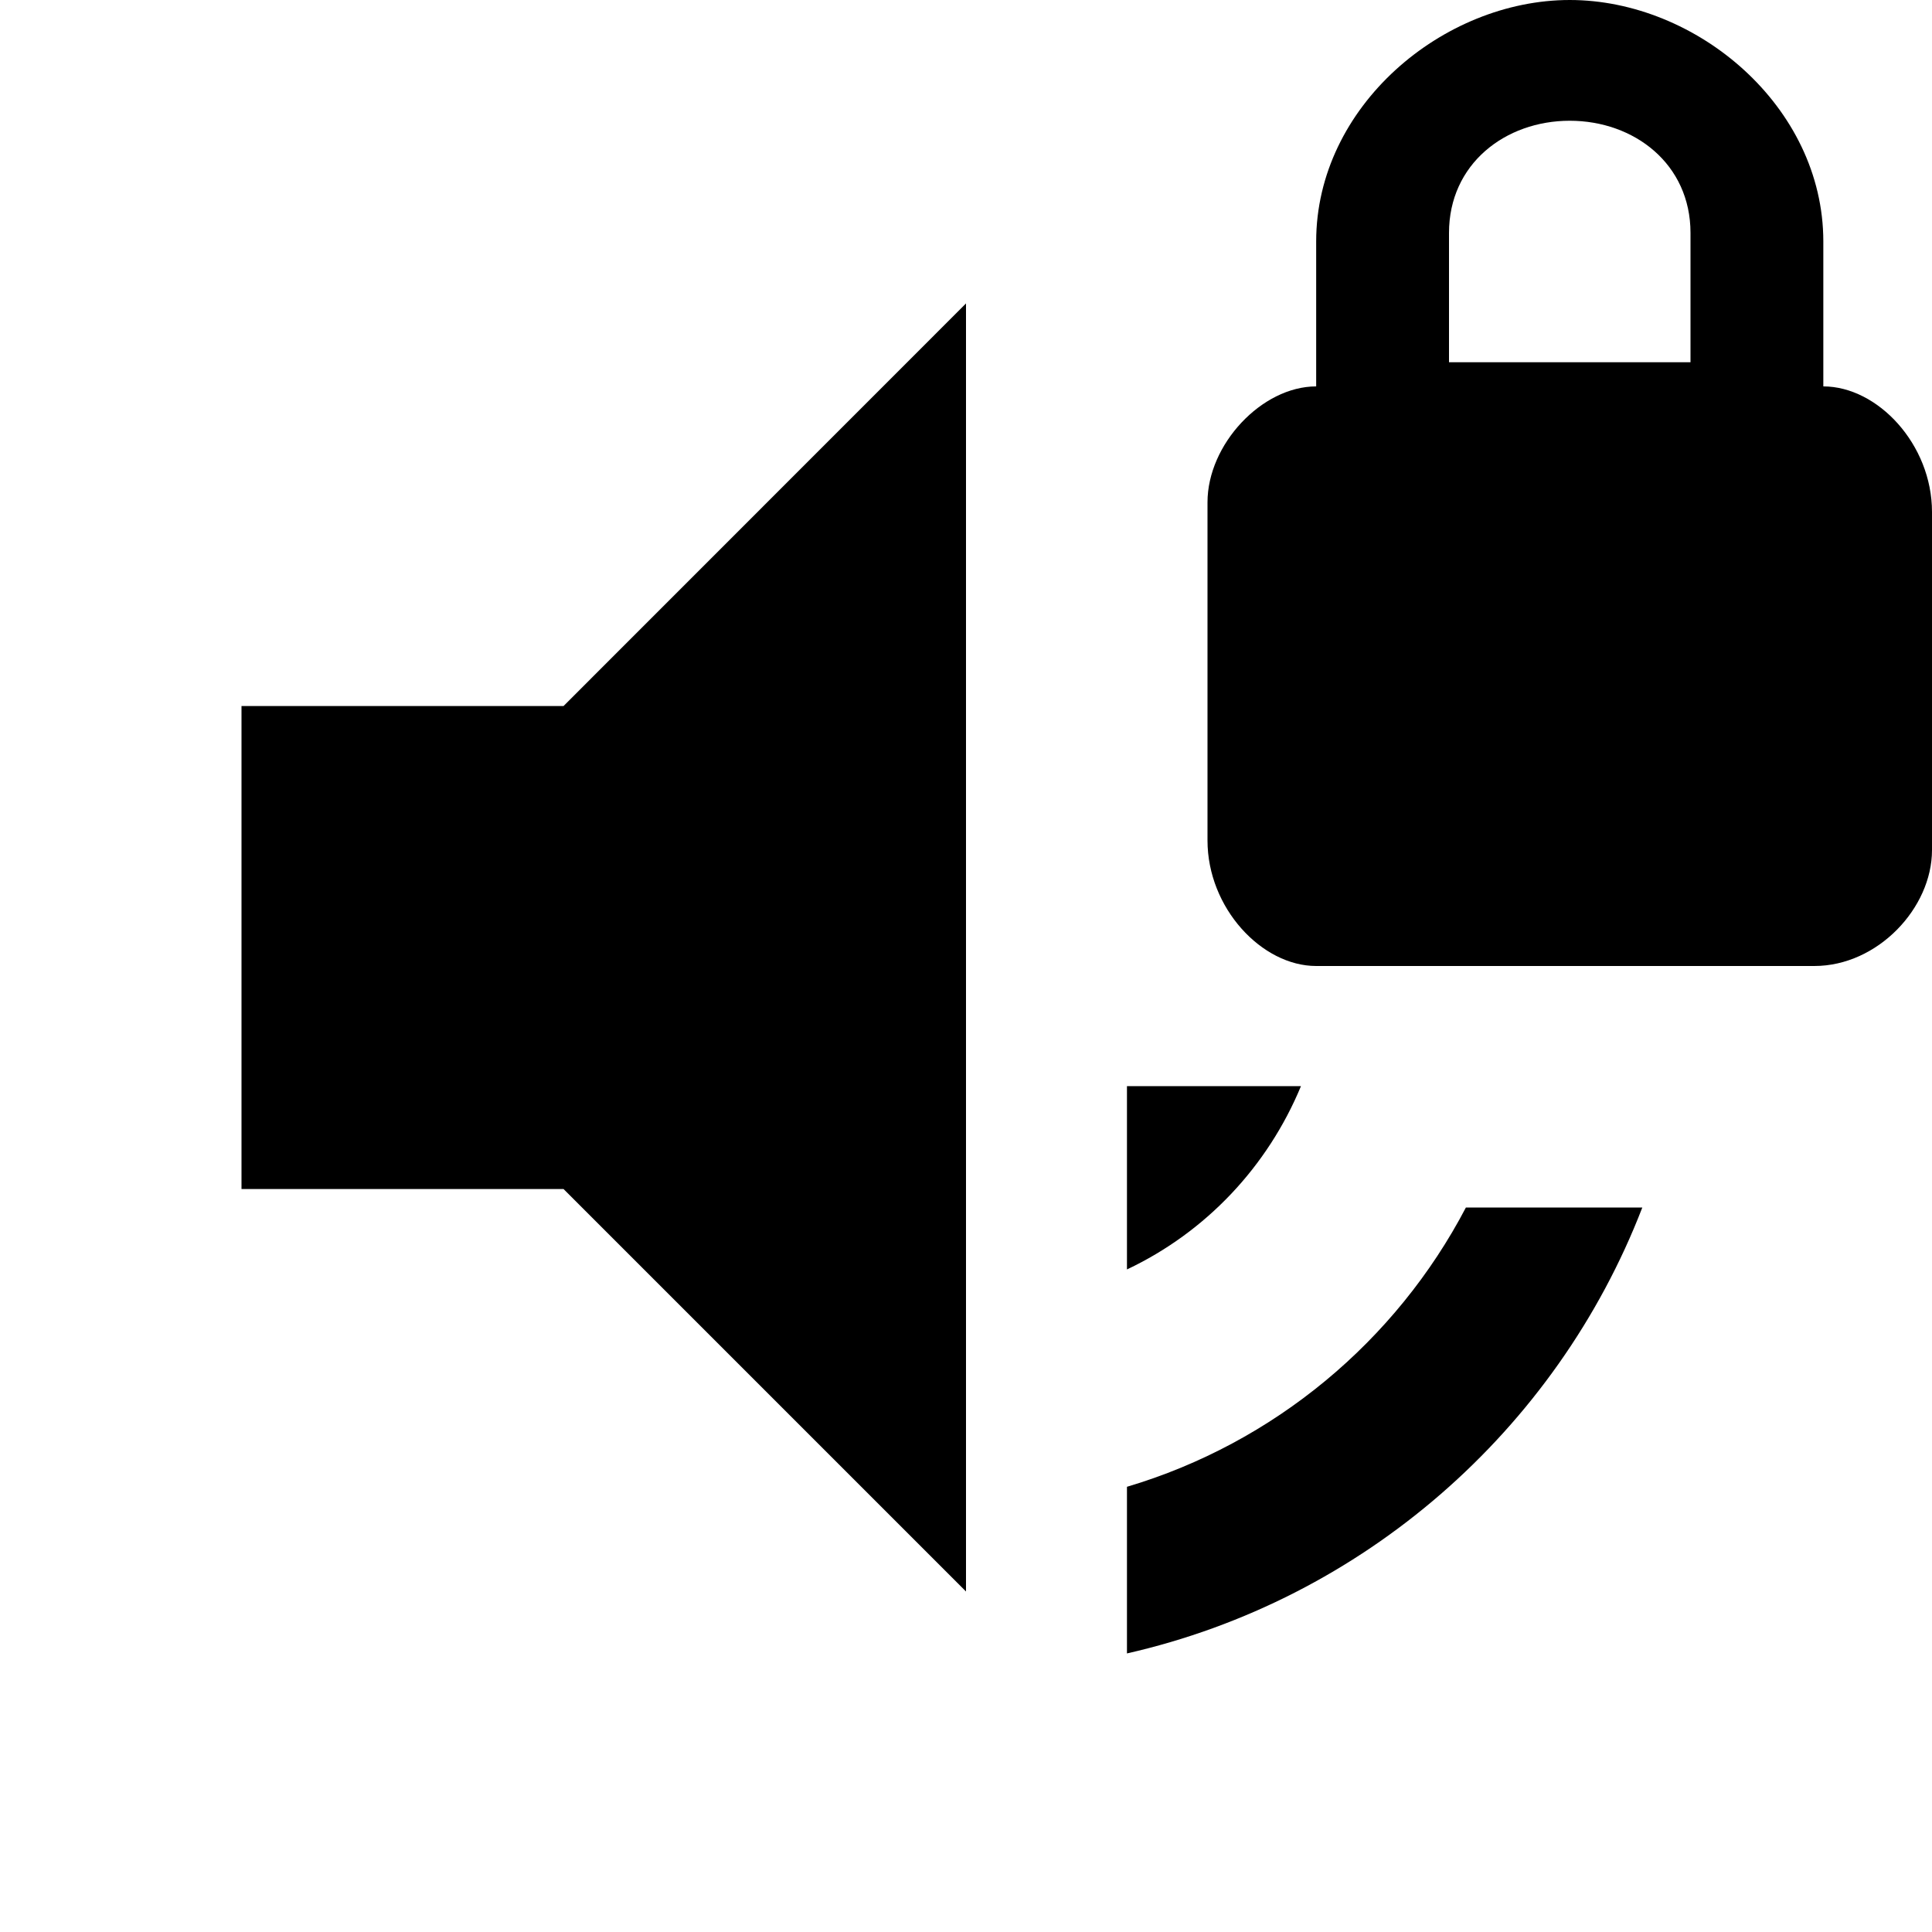 <svg xmlns="http://www.w3.org/2000/svg" width="16" height="16" viewBox="0 0 16 16" class="colorDefaultVoice-3wYlhb icon-sxakjD da-colorDefaultVoice da-icon"><path class="background-2OVjk_ da-background" fill="currentColor" d="M13.601,10 C12.889,11.844 11.291,13.248 9.333,13.693 L9.333,12.313 C10.551,11.951 11.561,11.106 12.14,10 L13.601,10 Z M10.774,8.995 C10.498,9.661 9.987,10.204 9.333,10.513 L9.333,8.995 L10.774,8.995 Z M2,5.847 L4.667,5.847 L8,2.513 L8,13.18 L4.667,9.847 L2,9.847 L2,5.847 Z"></path><path class="foreground-2W-aJk da-foreground" fill="currentColor" fill-rule="nonzero" d="M15.1,3.2 L15.1,2 C15.1,0.88 14.05,0 13,0 C11.95,0 10.9,0.88 10.9,2 L10.9,3.2 C10.45,3.2 10,3.68 10,4.16 L10,6.96 C10,7.52 10.45,8 10.9,8 L15.025,8 C15.55,8 16,7.52 16,7.04 L16,4.24 C16,3.68 15.55,3.2 15.1,3.2 Z M14,3 L12,3 L12,1.929 C12,1.357 12.467,1 13,1 C13.533,1 14,1.357 14,1.929 L14,3 Z"></path></svg>
